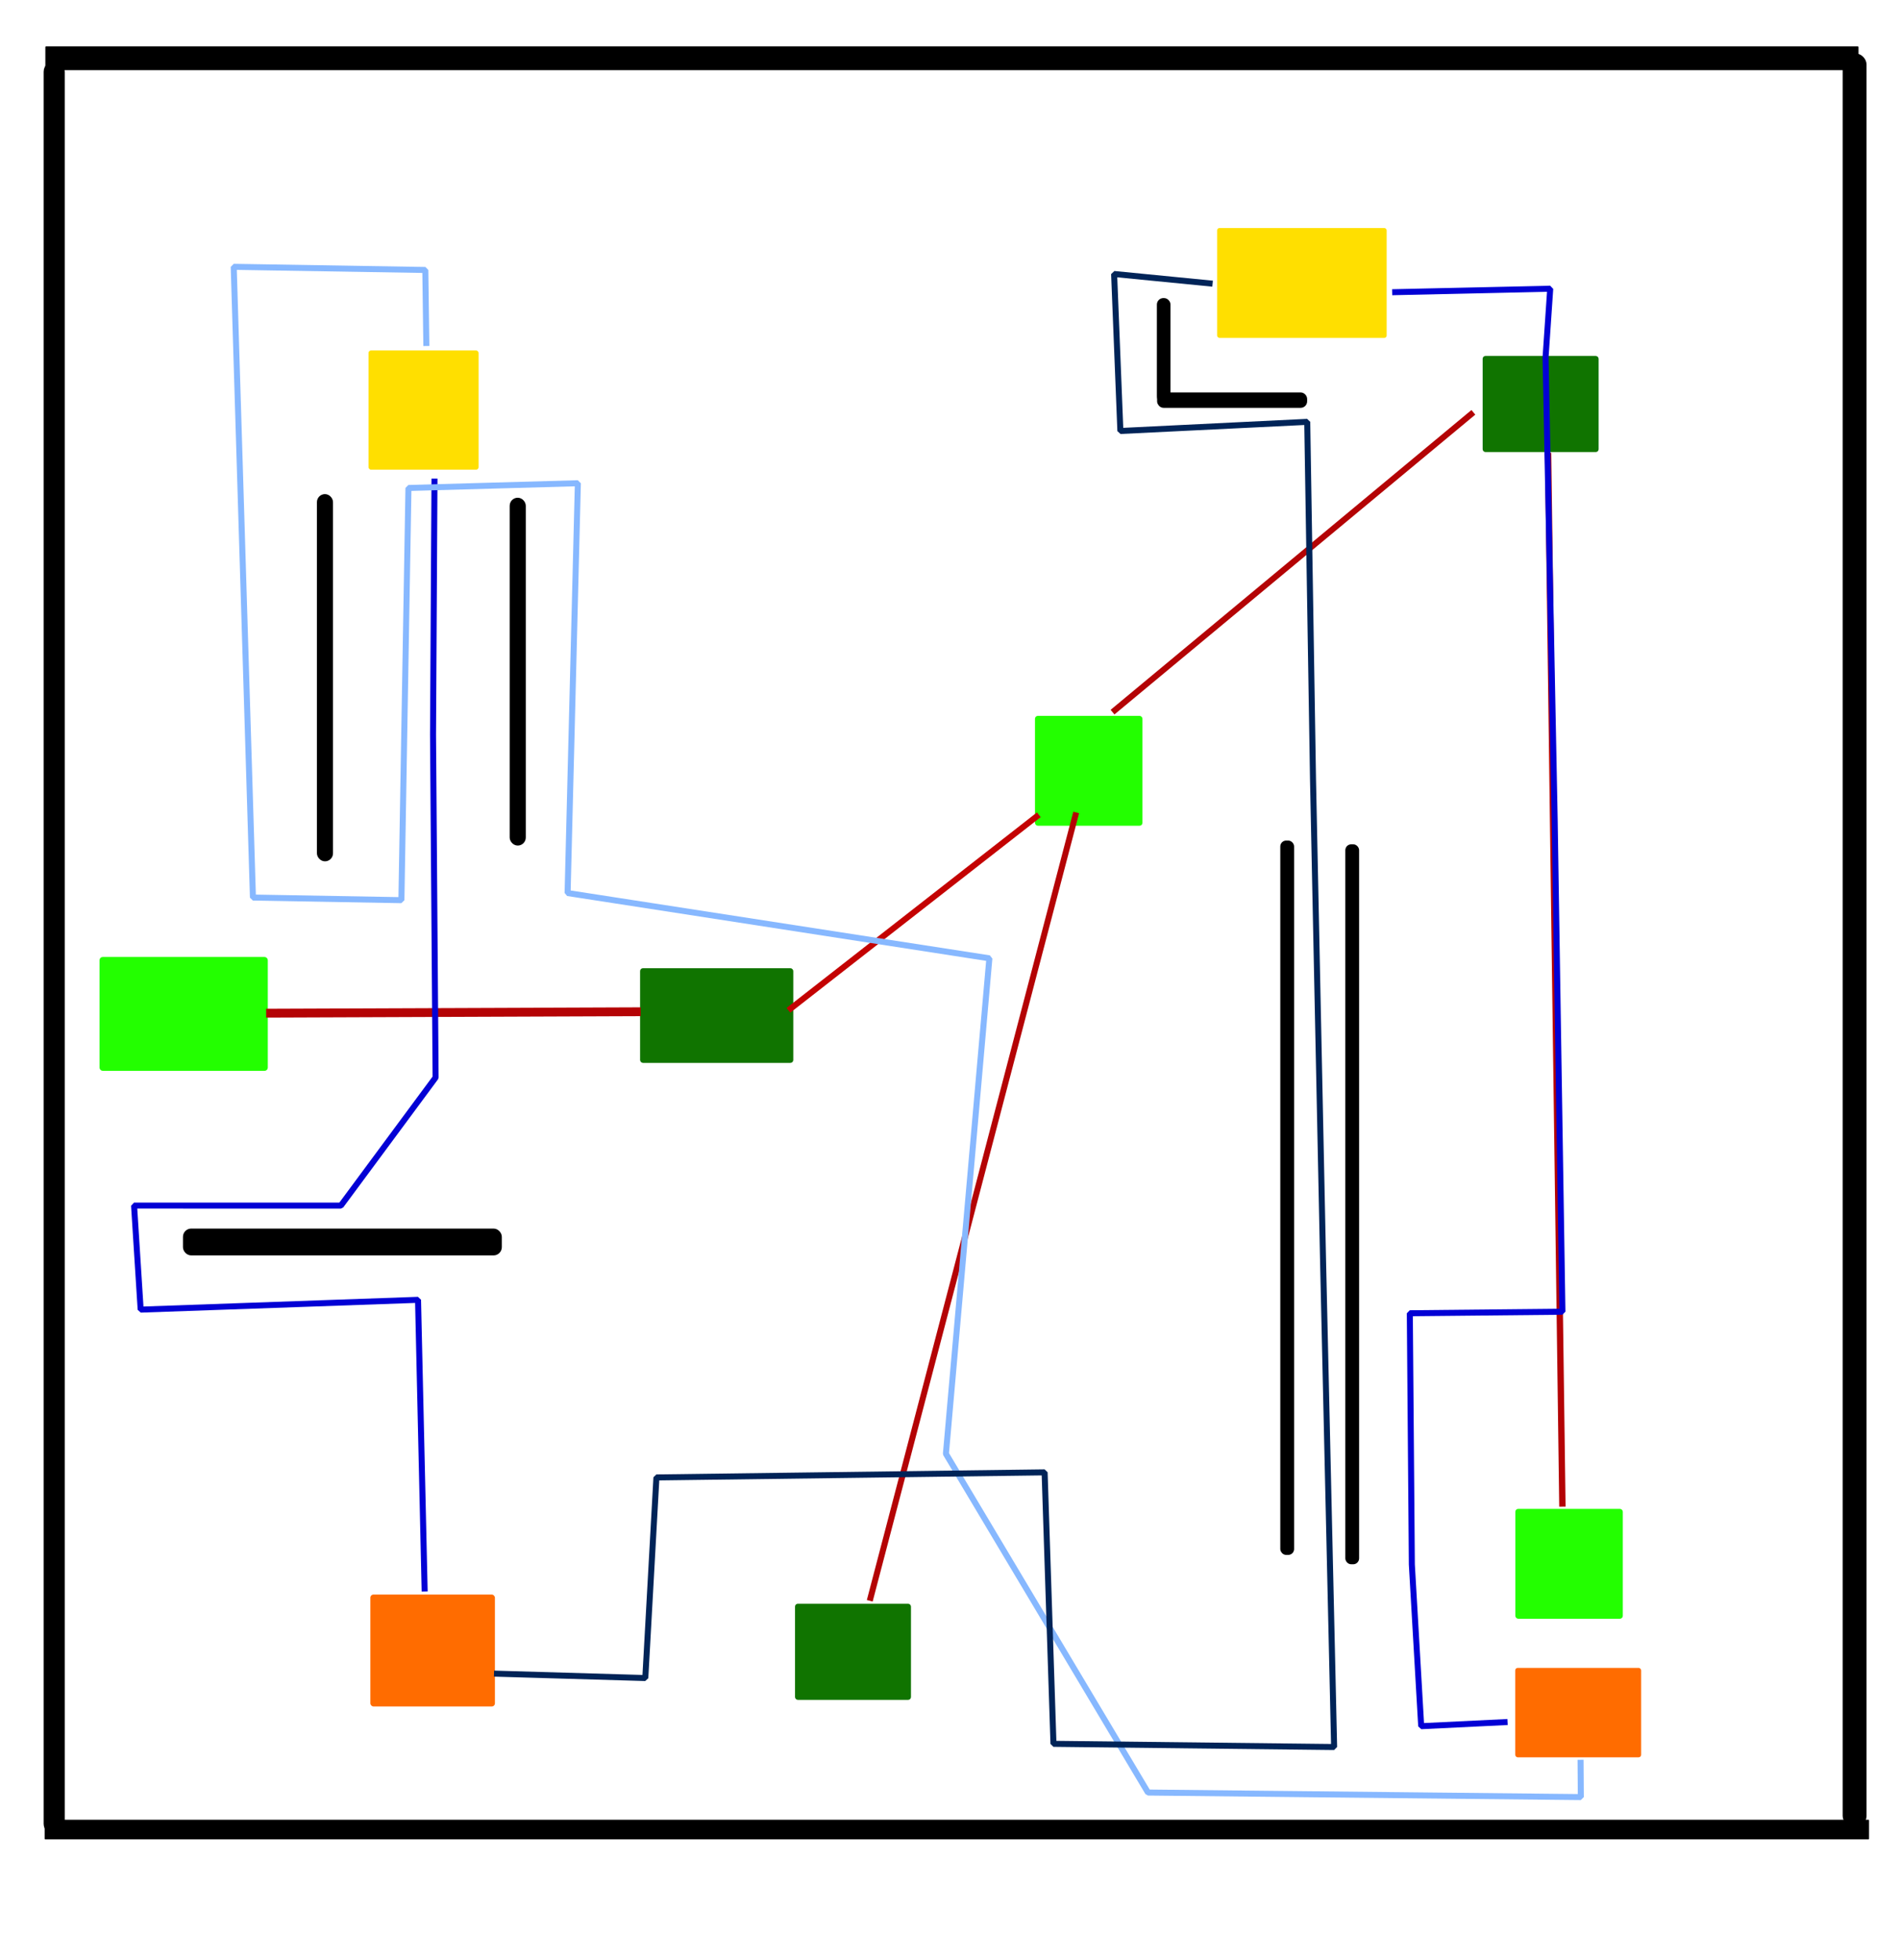 <?xml version="1.0" encoding="UTF-8" standalone="no"?>
<!-- Created with Inkscape (http://www.inkscape.org/) -->

<svg
   width="158"
   height="162.974"
   viewBox="0 -6 158 162.974"
   version="1.1"
   id="svg1"
   inkscape:version="1.3.2 (091e20e, 2023-11-25)"
   sodipodi:docname="debug_06.svg"
   xmlns:inkscape="http://www.inkscape.org/namespaces/inkscape"
   xmlns:sodipodi="http://sodipodi.sourceforge.net/DTD/sodipodi-0.dtd"
   xmlns="http://www.w3.org/2000/svg"
   xmlns:svg="http://www.w3.org/2000/svg">
  <sodipodi:namedview
     id="namedview1"
     pagecolor="#ffffff"
     bordercolor="#000000"
     borderopacity="0.25"
     inkscape:showpageshadow="2"
     inkscape:pageopacity="0.0"
     inkscape:pagecheckerboard="0"
     inkscape:deskcolor="#d1d1d1"
     inkscape:document-units="px"
     inkscape:zoom="4.59375"
     inkscape:cx="185.57823"
     inkscape:cy="107.53741"
     inkscape:window-width="2488"
     inkscape:window-height="1376"
     inkscape:window-x="2632"
     inkscape:window-y="27"
     inkscape:window-maximized="1"
     inkscape:current-layer="layer1" />
  <defs
     id="defs1" />
  <g
     inkscape:label="Layer 1"
     inkscape:groupmode="layer"
     id="layer1">
    <rect
       style="fill:#000000;fill-opacity:1;stroke:#000000;stroke-width:0;stroke-linejoin:bevel;stroke-dasharray:none;stroke-opacity:1"
       id="rect1-2"
       width="151.714"
       height="1.631"
       x="3.712"
       y="145.33"
       ry="0.044"
       inkscape:label="obstacle" />
    <rect
       style="fill:#000000;fill-opacity:1;stroke:#000000;stroke-width:0;stroke-linejoin:bevel;stroke-dasharray:none;stroke-opacity:1"
       id="rect1"
       width="150.779"
       height="1.976"
       x="3.771"
       y="-2.139"
       ry="0.054"
       inkscape:label="obstacle" />
    <rect
       style="fill:#000000;fill-opacity:1;stroke:#000000;stroke-width:0.507;stroke-linejoin:bevel;stroke-opacity:1"
       id="rect11"
       width="1.477"
       height="146.965"
       x="153.486"
       y="-1.297"
       ry="0.651"
       inkscape:label="obstacle" />
    <rect
       style="fill:#000000;fill-opacity:1;stroke:#000000;stroke-width:0.5;stroke-linejoin:bevel;stroke-opacity:1"
       id="rect13"
       width="0.839"
       height="28.425"
       x="42.634"
       y="35.641"
       ry="0.419"
       inkscape:label="obstacle" />
    <rect
       style="fill:#000000;fill-opacity:1;stroke:#000000;stroke-width:0.506;stroke-linejoin:bevel;stroke-opacity:1"
       id="rect10"
       width="1.251"
       height="147.008"
       x="3.884"
       y="-0.677"
       ry="0.648"
       inkscape:label="obstacle" />
    <rect
       style="fill:#000000;fill-opacity:1;stroke:#000000;stroke-width:0.571;stroke-linejoin:bevel;stroke-opacity:1"
       id="rect14"
       width="25.945"
       height="1.662"
       x="15.5"
       y="96.453"
       ry="0.402"
       inkscape:label="obstacle" />
    <rect
       style="fill:#000000;fill-opacity:1;stroke:#000000;stroke-width:0.5;stroke-linejoin:bevel;stroke-opacity:1"
       id="rect12"
       width="0.837"
       height="30.039"
       x="26.605"
       y="35.339"
       ry="0.419"
       inkscape:label="obstacle" />
    <rect
       style="fill:#ffdf00;fill-opacity:1;stroke:#000000;stroke-width:0;stroke-linejoin:bevel;stroke-dasharray:none;stroke-opacity:1"
       id="rect3"
       width="9.153"
       height="9.914"
       x="30.646"
       y="23.145"
       ry="0.207"
       inkscape:label="robot_spawn_zone" />
    <rect
       style="fill:#ffdf00;fill-opacity:1;stroke:#000000;stroke-width:0;stroke-linejoin:bevel;stroke-dasharray:none;stroke-opacity:1"
       id="rect3-0"
       width="14.096"
       height="9.134"
       x="101.215"
       y="12.963"
       ry="0.19"
       inkscape:label="robot_spawn_zone" />
    <rect
       style="fill:#ff6c00;fill-opacity:1;stroke:#ff6c00;stroke-width:0;stroke-linejoin:bevel;stroke-dasharray:none;stroke-opacity:1"
       id="rect4"
       width="10.358"
       height="9.308"
       x="30.798"
       y="126.602"
       ry="0.262"
       inkscape:label="robot_goal_zone" />
    <rect
       style="fill:#ff6c00;fill-opacity:1;stroke:#ff6c00;stroke-width:0;stroke-linejoin:bevel;stroke-dasharray:none;stroke-opacity:1"
       id="rect4-1"
       width="10.471"
       height="7.437"
       x="126.003"
       y="132.701"
       ry="0.209"
       inkscape:label="robot_goal_zone" />
    <rect
       style="fill:#107400;fill-opacity:1;stroke:#107400;stroke-width:0.155;stroke-linejoin:bevel;stroke-dasharray:none;stroke-opacity:1"
       id="rect6"
       width="12.584"
       height="7.72"
       x="53.306"
       y="74.593"
       ry="0.163"
       inkscape:label="ped_goal_zone" />
    <rect
       style="fill:#107400;fill-opacity:1;stroke:#107400;stroke-width:0.136;stroke-linejoin:bevel;stroke-dasharray:none;stroke-opacity:1"
       id="rect6-2"
       width="9.507"
       height="7.857"
       x="66.18"
       y="127.435"
       ry="0.166"
       inkscape:label="ped_goal_zone" />
    <rect
       style="fill:#107400;fill-opacity:1;stroke:#107400;stroke-width:0.136;stroke-linejoin:bevel;stroke-dasharray:none;stroke-opacity:1"
       id="rect6-2-2"
       width="9.507"
       height="7.857"
       x="123.362"
       y="23.668"
       ry="0.166"
       inkscape:label="ped_goal_zone" />
    <rect
       style="fill:#23ff00;fill-opacity:1;stroke:#23ff00;stroke-width:0.174;stroke-linejoin:bevel;stroke-dasharray:none;stroke-opacity:1"
       id="rect5"
       width="13.818"
       height="9.295"
       x="8.364"
       y="73.669"
       ry="0.179"
       inkscape:label="ped_spawn_zone" />
    <rect
       style="fill:#23ff00;fill-opacity:1;stroke:#23ff00;stroke-width:0.137;stroke-linejoin:bevel;stroke-dasharray:none;stroke-opacity:1"
       id="rect5-5"
       width="8.801"
       height="9.001"
       x="86.135"
       y="53.599"
       ry="0.173"
       inkscape:label="ped_spawn_zone" />
    <rect
       style="fill:#23ff00;fill-opacity:1;stroke:#23ff00;stroke-width:0.137;stroke-linejoin:bevel;stroke-dasharray:none;stroke-opacity:1"
       id="rect5-5-7"
       width="8.801"
       height="9.001"
       x="126.08"
       y="119.545"
       ry="0.173"
       inkscape:label="ped_spawn_zone" />
    <path
       style="fill:#ff1500;stroke:#b40305;stroke-width:0.734;stroke-linejoin:bevel;stroke-opacity:1"
       d="M 22.134,78.256 53.279,78.136"
       id="path1"
       inkscape:label="ped_route_0_0" />
    <path
       style="fill:none;stroke:#b40305;stroke-width:0.5;stroke-linejoin:bevel;stroke-opacity:1"
       d="M 89.494,61.566 72.327,127.12"
       id="path7"
       inkscape:label="ped_route_1_1" />
    <path
       style="fill:none;stroke:#b40305;stroke-width:0.529;stroke-linejoin:bevel;stroke-opacity:1"
       d="M 129.926,119.294 128.736,31.654"
       id="path9"
       inkscape:label="ped_route_2_2" />
    <path
       style="fill:none;fill-opacity:1;stroke:#b40305;stroke-width:0.5;stroke-linejoin:bevel;stroke-opacity:1"
       d="M 92.516,53.221 122.523,28.289"
       id="path16"
       inkscape:label="ped_route_1_2" />
    <path
       style="fill:none;fill-opacity:1;stroke:#c40202;stroke-width:0.5;stroke-linejoin:bevel;stroke-opacity:1"
       d="M 86.386,61.757 65.563,78.018"
       id="path19"
       inkscape:label="ped_route_1_0" />
    <path
       style="fill:none;fill-opacity:1;stroke:#0300d5;stroke-width:0.5;stroke-linejoin:bevel;stroke-opacity:1"
       d="M 36.131,33.799 36.01,55.098 36.224,83.607 28.343,94.26 11.148,94.256 11.697,102.908 34.763,102.093 35.314,126.351"
       id="path14"
       inkscape:label="robot_route_0_0" />
    <path
       style="fill:none;fill-opacity:1;stroke:#0300d5;stroke-width:0.5;stroke-linejoin:bevel;stroke-opacity:1"
       d="M 115.769,18.302 128.914,18.008 128.525,23.729 129.283,62.146 129.928,103.083 117.237,103.21 117.406,124.104 118.184,137.55 125.366,137.202"
       id="path15"
       inkscape:label="robot_route_1_1" />
    <path
       style="fill:none;fill-opacity:1;stroke:#87b8ff;stroke-width:0.5;stroke-linejoin:bevel;stroke-opacity:1"
       d="M 35.455,22.773 35.368,16.451 19.435,16.189 21.034,68.64 33.38,68.858 33.966,34.58 48.054,34.185 47.2,68.265 82.275,73.694 78.66,114.897 95.465,143.067 131.458,143.445 131.436,140.344"
       id="path17"
       inkscape:label="robot_route_0_1" />
    <path
       style="fill:none;fill-opacity:1;stroke:#002458;stroke-width:0.5;stroke-linejoin:bevel;stroke-opacity:1"
       d="M 100.836,17.59 92.648,16.785 93.168,29.841 108.707,29.081 109.187,58.815 110.022,98.83 110.943,139.281 87.604,139.016 86.868,116.441 54.587,116.863 53.662,133.545 41.079,133.177"
       id="path18"
       inkscape:label="robot_route_1_0" />
    <rect
       style="fill:#000000;fill-opacity:1;stroke:#000000;stroke-width:0.397;stroke-linejoin:bevel;stroke-opacity:1"
       id="rect19"
       width="0.751"
       height="59.008"
       x="106.665"
       y="64.1"
       ry="0.291"
       inkscape:label="obstacle" />
    <rect
       style="fill:#000000;fill-opacity:1;stroke:#000000;stroke-width:0.398;stroke-linejoin:bevel;stroke-opacity:1"
       id="rect19-2"
       width="0.749"
       height="59.474"
       x="112.073"
       y="64.411"
       ry="0.293"
       inkscape:label="obstacle" />
    <rect
       style="fill:#000000;fill-opacity:1;stroke:#000000;stroke-width:0.5;stroke-linejoin:bevel;stroke-opacity:1"
       id="rect20"
       width="0.632"
       height="8.225"
       x="96.454"
       y="19.037"
       ry="0.291"
       inkscape:label="obstacle" />
    <rect
       style="fill:#000000;fill-opacity:1;stroke:#000000;stroke-width:0.5;stroke-linejoin:bevel;stroke-opacity:1"
       id="rect21"
       width="11.977"
       height="0.781"
       x="96.472"
       y="26.885"
       ry="0.291"
       inkscape:label="obstacle" />
  </g>
</svg>
